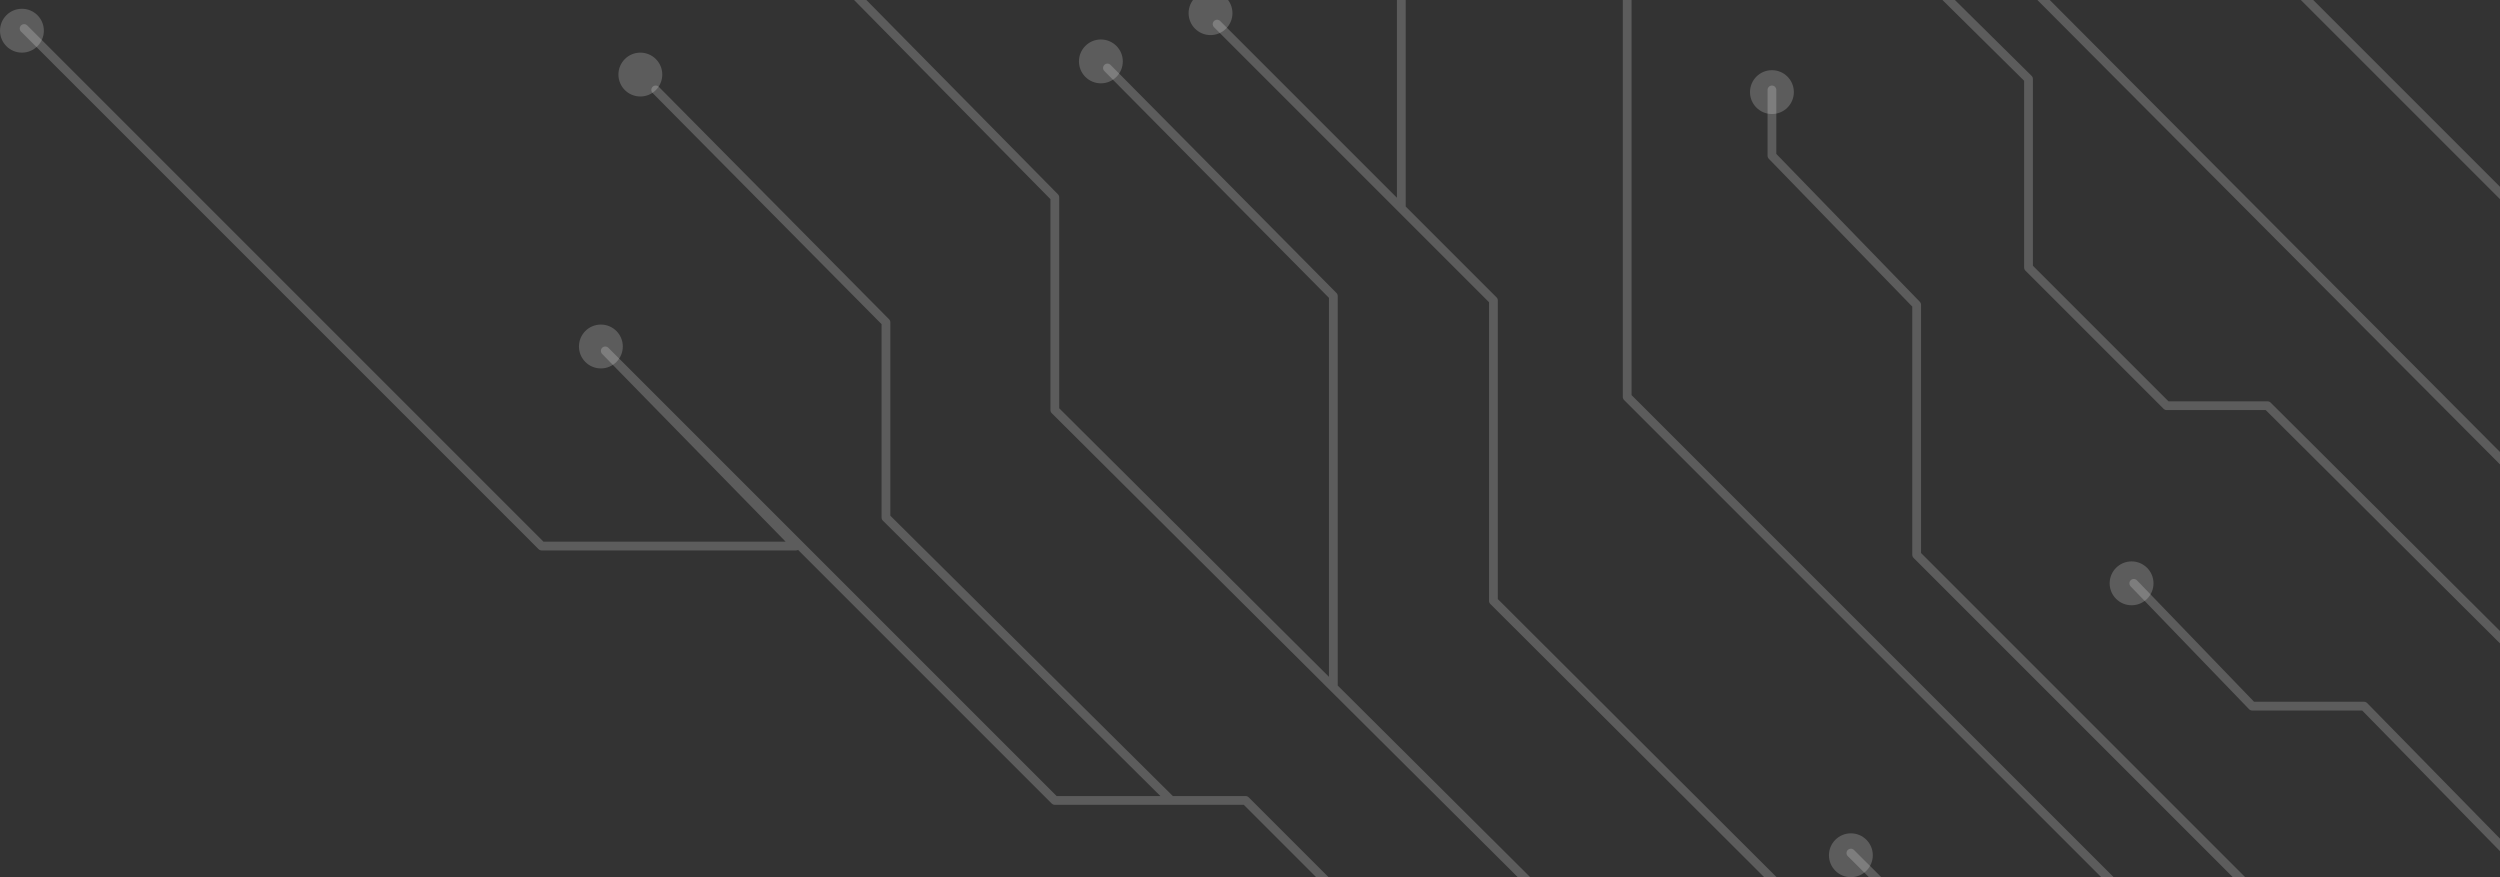 <svg width="570" height="200" viewBox="0 0 570 200" fill="none" xmlns="http://www.w3.org/2000/svg">
<rect x="0" y="0" width="570" height="200" fill="#333333" stroke="none"/>
<g clip-path="url(#clip0_337_62)">
<path d="M404 20.5V35.5L437 69.5V126.5L587 276.5" stroke="white" stroke-opacity="0.2" stroke-width="2" stroke-linecap="round" stroke-linejoin="round"/>
<path d="M5.5 6.5L123.5 124.5H181.5L138 80L240.5 182.5H267M267 182.5L202 118V73.5L149.5 20.5M267 182.5H284L353 251.5M353 251.5V205.5L304 156.718M353 251.5L446 344.5M170 -26.5L240.5 45V93.5L304 156.718M304 156.718V67.5L252.5 15.5" stroke="white" stroke-opacity="0.2" stroke-width="2" stroke-linecap="round" stroke-linejoin="round"/>
<path d="M226.5 -56.5H274L319.5 -11V47.5L277.5 5.5L340.5 68.5V137L548.5 344.5" stroke="white" stroke-opacity="0.2" stroke-width="2" stroke-linecap="round" stroke-linejoin="round"/>
<path d="M422 194.5L549 321H589L609 342" stroke="white" stroke-opacity="0.2" stroke-width="2" stroke-linecap="round" stroke-linejoin="round"/>
<path d="M293.5 -81L371 -4V90.5L557.5 277H611.5L660.5 325.5" stroke="white" stroke-opacity="0.2" stroke-width="2" stroke-linecap="round" stroke-linejoin="round"/>
<path d="M486.5 133L513.5 161H539L660 284.5" stroke="white" stroke-opacity="0.2" stroke-width="2" stroke-linecap="round" stroke-linejoin="round"/>
<path d="M351.5 -58L383.5 -26.5H417.5L462.5 18V61L494 92.5H517L639 214V172L578 112.5M578 112.5V82.25V52L529.75 3.75L481.5 -44.5V-81M578 112.5L449 -17M449 -17V-75.5L444.5 -81M449 -17L431.75 -34.25L414.5 -51.5H397.5L368.5 -81" stroke="white" stroke-opacity="0.2" stroke-width="2" stroke-linecap="round" stroke-linejoin="round"/>
<path d="M544.5 -45.5L574 -15.5H605M605 -15.5L541 -81M605 -15.5L634 13V72M634 72L591.5 30M634 72L662 100.5" stroke="white" stroke-opacity="0.2" stroke-width="2" stroke-linecap="round" stroke-linejoin="round"/>
<circle cx="5" cy="7" r="5" fill="white" fill-opacity="0.2"/>
<circle cx="137" cy="79" r="5" fill="white" fill-opacity="0.2"/>
<circle cx="146" cy="17" r="5" fill="white" fill-opacity="0.2"/>
<circle cx="251" cy="14" r="5" fill="white" fill-opacity="0.2"/>
<circle cx="276" cy="3" r="5" fill="white" fill-opacity="0.2"/>
<circle cx="422" cy="195" r="5" fill="white" fill-opacity="0.2"/>
<circle cx="486" cy="133" r="5" fill="white" fill-opacity="0.2"/>
<circle cx="404" cy="21" r="5" fill="white" fill-opacity="0.2"/>
</g>
<defs>
<clipPath id="clip0_337_62">
<rect width="570" height="200" fill="white"/>
</clipPath>
</defs>
</svg>

